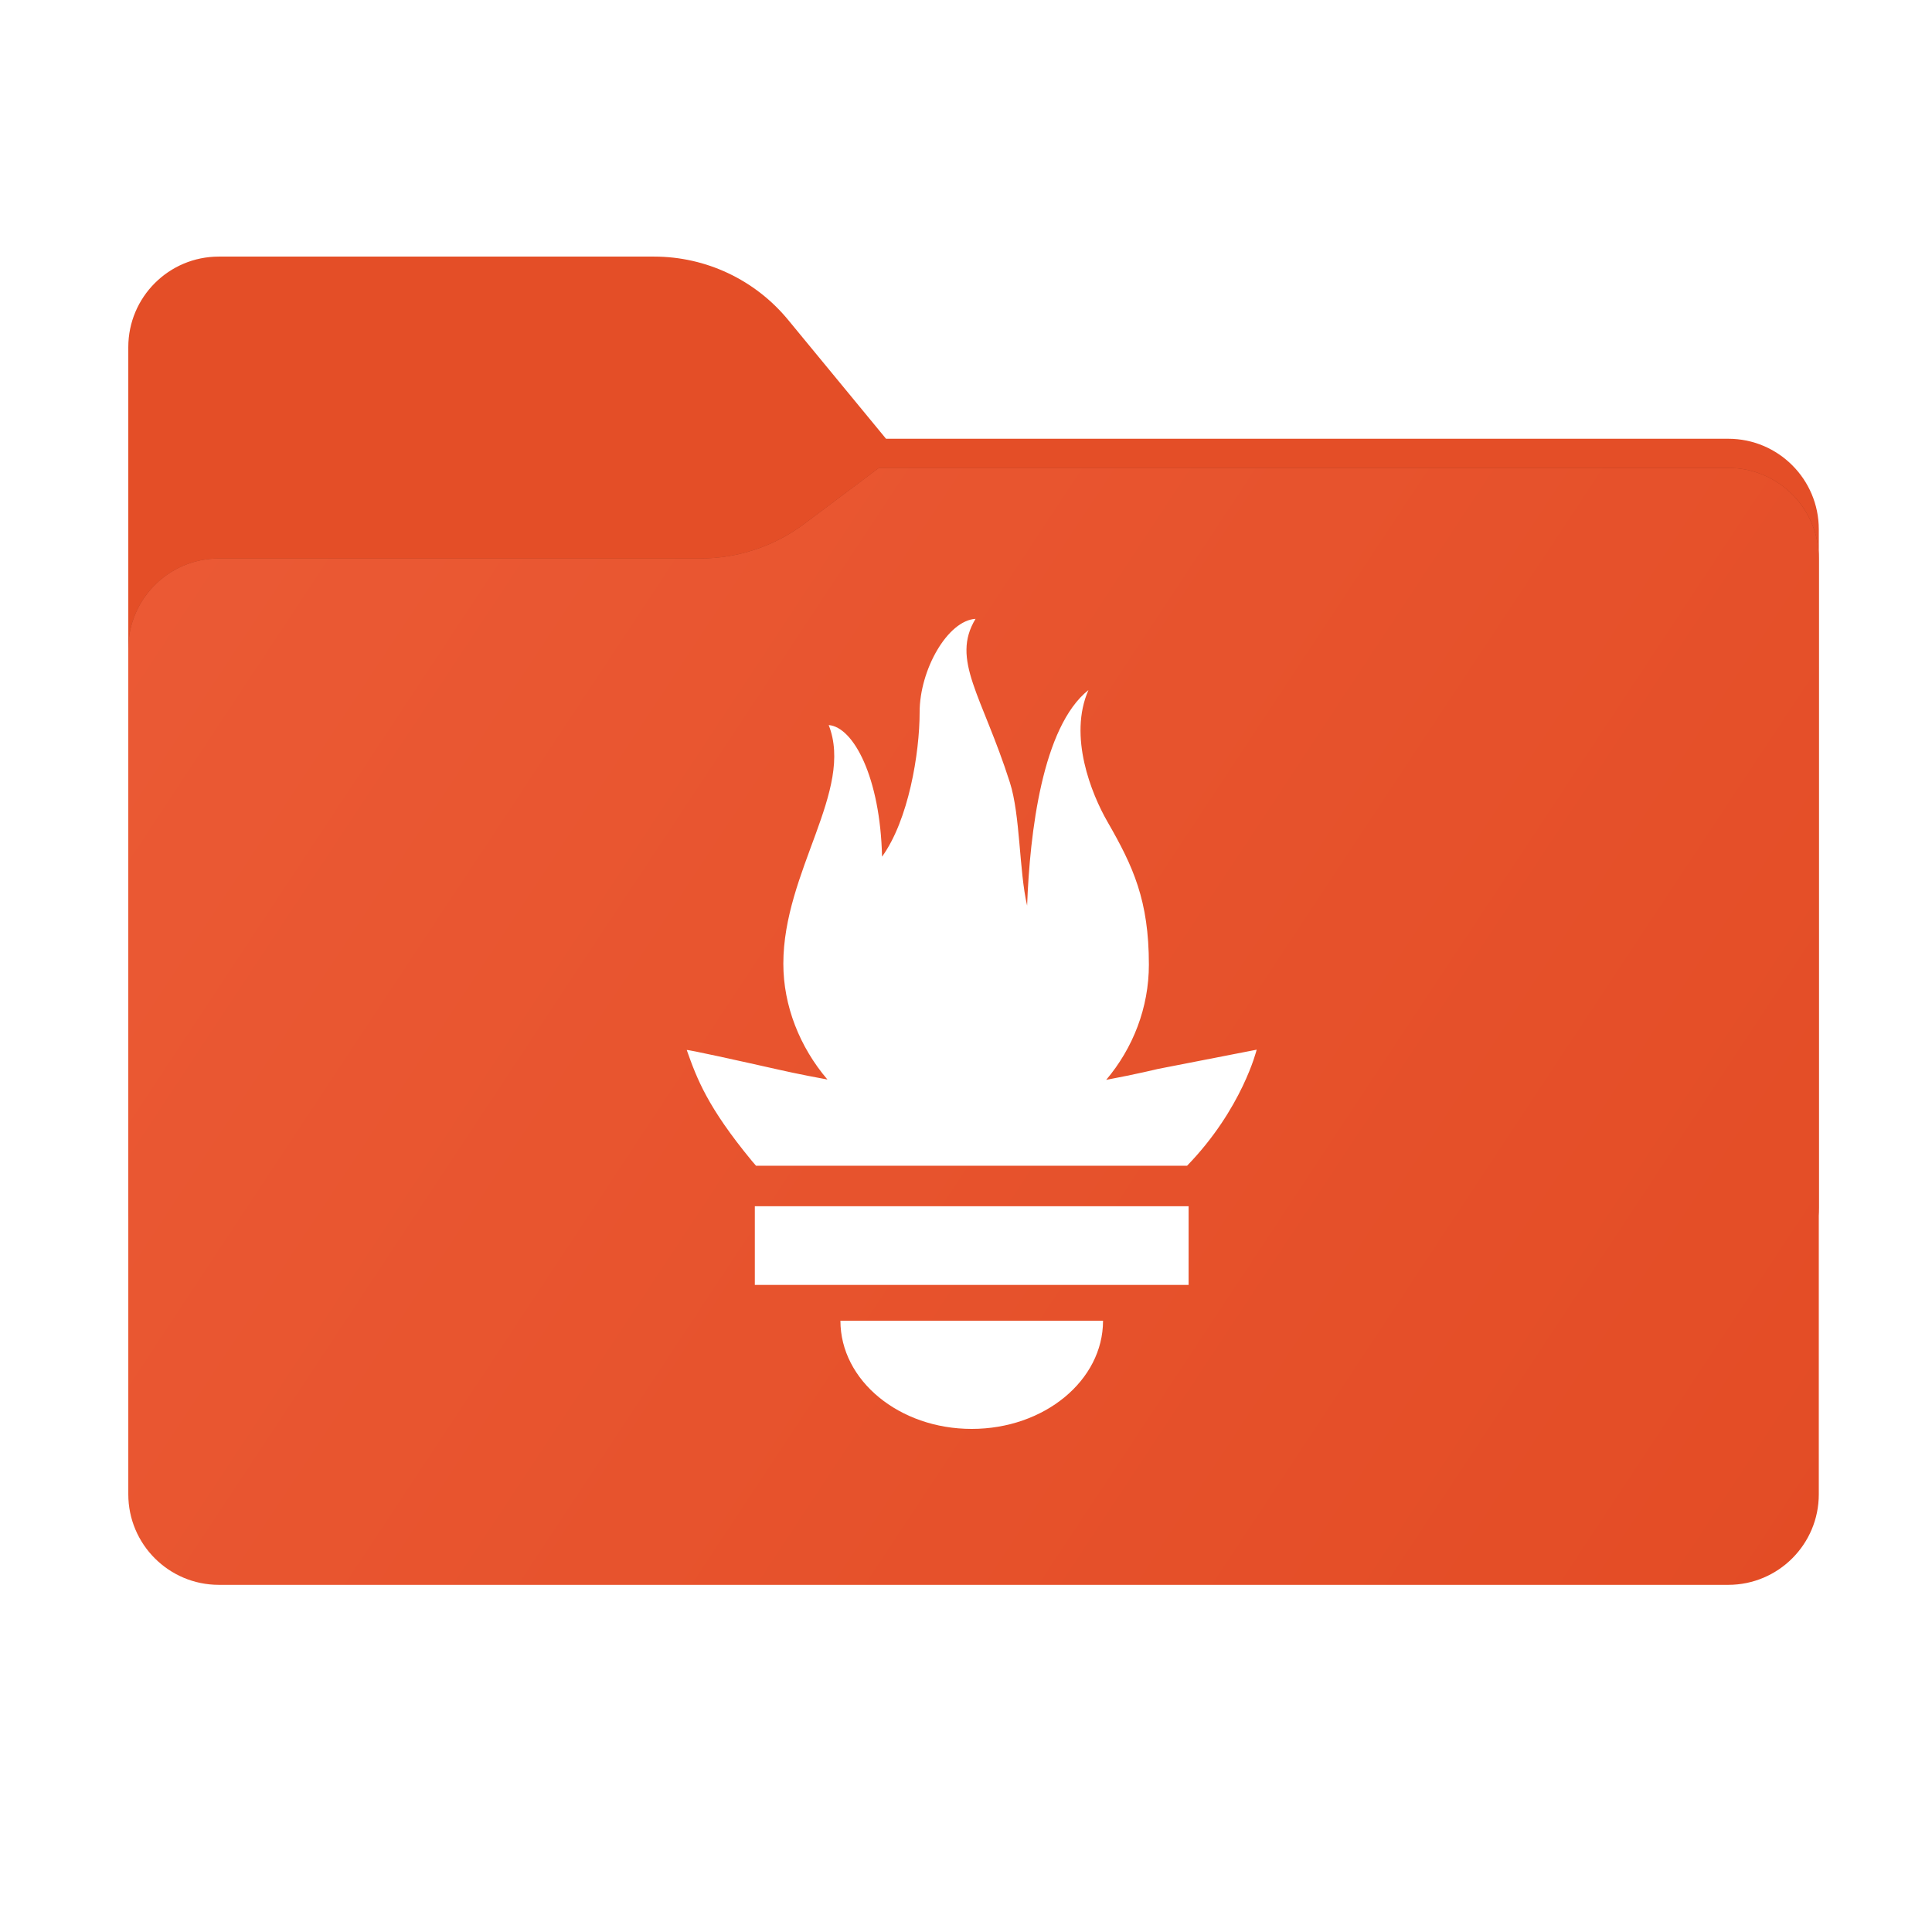 <svg width="256" height="256" viewBox="0 0 256 256" fill="none" xmlns="http://www.w3.org/2000/svg">
<path fill-rule="evenodd" clip-rule="evenodd" d="M104.425 42.378C100.056 37.073 93.544 34 86.671 34H29C22.373 34 17 39.373 17 46V58.137V68.2V160C17 166.627 22.373 172 29 172H229C235.627 172 241 166.627 241 160V70.137C241 63.51 235.627 58.137 229 58.137H117.404L104.425 42.378Z" fill="#E44E27"/>
<mask id="mask0_2031_33311" style="mask-type:alpha" maskUnits="userSpaceOnUse" x="17" y="34" width="224" height="138">
<path fill-rule="evenodd" clip-rule="evenodd" d="M104.425 42.378C100.056 37.073 93.544 34 86.671 34H29C22.373 34 17 39.373 17 46V58.137V68.2V160C17 166.627 22.373 172 29 172H229C235.627 172 241 166.627 241 160V70.137C241 63.51 235.627 58.137 229 58.137H117.404L104.425 42.378Z" fill="url(#paint0_linear_2031_33311)"/>
</mask>
<g mask="url(#mask0_2031_33311)">
<g style="mix-blend-mode:multiply" filter="url(#filter0_f_2031_33311)">
<path fill-rule="evenodd" clip-rule="evenodd" d="M92.789 74C97.764 74 102.605 72.387 106.586 69.402L116.459 62H229C235.627 62 241 67.373 241 74V108V160C241 166.627 235.627 172 229 172H29C22.373 172 17 166.627 17 160L17 108V86C17 79.373 22.373 74 29 74H87H92.789Z" fill="black" fill-opacity="0.3"/>
</g>
</g>
<g filter="url(#filter1_ii_2031_33311)">
<path fill-rule="evenodd" clip-rule="evenodd" d="M92.789 74C97.764 74 102.605 72.387 106.586 69.402L116.459 62H229C235.627 62 241 67.373 241 74V108V198C241 204.627 235.627 210 229 210H29C22.373 210 17 204.627 17 198L17 108V86C17 79.373 22.373 74 29 74H87H92.789Z" fill="url(#paint1_linear_2031_33311)"/>
</g>
<path d="M128.759 189.338C119.15 189.338 111.36 182.919 111.36 175.004H146.158C146.158 182.918 138.368 189.338 128.759 189.338ZM157.496 170.257H100.018V159.834H157.497L157.496 170.257ZM157.29 154.47H100.182C99.992 154.251 99.798 154.035 99.615 153.813C93.731 146.669 92.346 142.939 91 139.138C90.977 139.013 98.134 140.601 103.209 141.742C103.209 141.742 105.821 142.347 109.639 143.043C105.973 138.746 103.796 133.283 103.796 127.7C103.796 115.442 113.198 104.731 109.806 96.073C113.107 96.342 116.638 103.04 116.876 113.513C120.386 108.663 121.855 99.807 121.855 94.376C121.855 88.754 125.559 82.223 129.265 82C125.961 87.444 130.121 92.111 133.817 103.689C135.204 108.038 135.027 115.357 136.098 119.998C136.453 110.358 138.11 96.293 144.226 91.437C141.528 97.552 144.625 105.204 146.744 108.883C150.161 114.818 152.233 119.315 152.233 127.82C152.233 133.522 150.127 138.891 146.576 143.087C150.614 142.33 153.403 141.646 153.403 141.646L166.516 139.088C166.516 139.088 164.612 146.924 157.29 154.47Z" fill="white"/>
<defs>
<filter id="filter0_f_2031_33311" x="-20" y="25" width="298" height="184" filterUnits="userSpaceOnUse" color-interpolation-filters="sRGB">
<feFlood flood-opacity="0" result="BackgroundImageFix"/>
<feBlend mode="normal" in="SourceGraphic" in2="BackgroundImageFix" result="shape"/>
<feGaussianBlur stdDeviation="18.5" result="effect1_foregroundBlur_2031_33311"/>
</filter>
<filter id="filter1_ii_2031_33311" x="17" y="62" width="224" height="148" filterUnits="userSpaceOnUse" color-interpolation-filters="sRGB">
<feFlood flood-opacity="0" result="BackgroundImageFix"/>
<feBlend mode="normal" in="SourceGraphic" in2="BackgroundImageFix" result="shape"/>
<feColorMatrix in="SourceAlpha" type="matrix" values="0 0 0 0 0 0 0 0 0 0 0 0 0 0 0 0 0 0 127 0" result="hardAlpha"/>
<feOffset dy="4"/>
<feComposite in2="hardAlpha" operator="arithmetic" k2="-1" k3="1"/>
<feColorMatrix type="matrix" values="0 0 0 0 1 0 0 0 0 1 0 0 0 0 1 0 0 0 0.25 0"/>
<feBlend mode="normal" in2="shape" result="effect1_innerShadow_2031_33311"/>
<feColorMatrix in="SourceAlpha" type="matrix" values="0 0 0 0 0 0 0 0 0 0 0 0 0 0 0 0 0 0 127 0" result="hardAlpha"/>
<feOffset dy="-4"/>
<feComposite in2="hardAlpha" operator="arithmetic" k2="-1" k3="1"/>
<feColorMatrix type="matrix" values="0 0 0 0 0 0 0 0 0 0 0 0 0 0 0 0 0 0 0.9 0"/>
<feBlend mode="soft-light" in2="effect1_innerShadow_2031_33311" result="effect2_innerShadow_2031_33311"/>
</filter>
<linearGradient id="paint0_linear_2031_33311" x1="17" y1="34" x2="197.768" y2="215.142" gradientUnits="userSpaceOnUse">
<stop stop-color="#05815D"/>
<stop offset="1" stop-color="#0C575F"/>
</linearGradient>
<linearGradient id="paint1_linear_2031_33311" x1="17" y1="62" x2="241" y2="210" gradientUnits="userSpaceOnUse">
<stop stop-color="#EB5A35"/>
<stop offset="1" stop-color="#E34C25"/>
</linearGradient>
</defs>
</svg>
